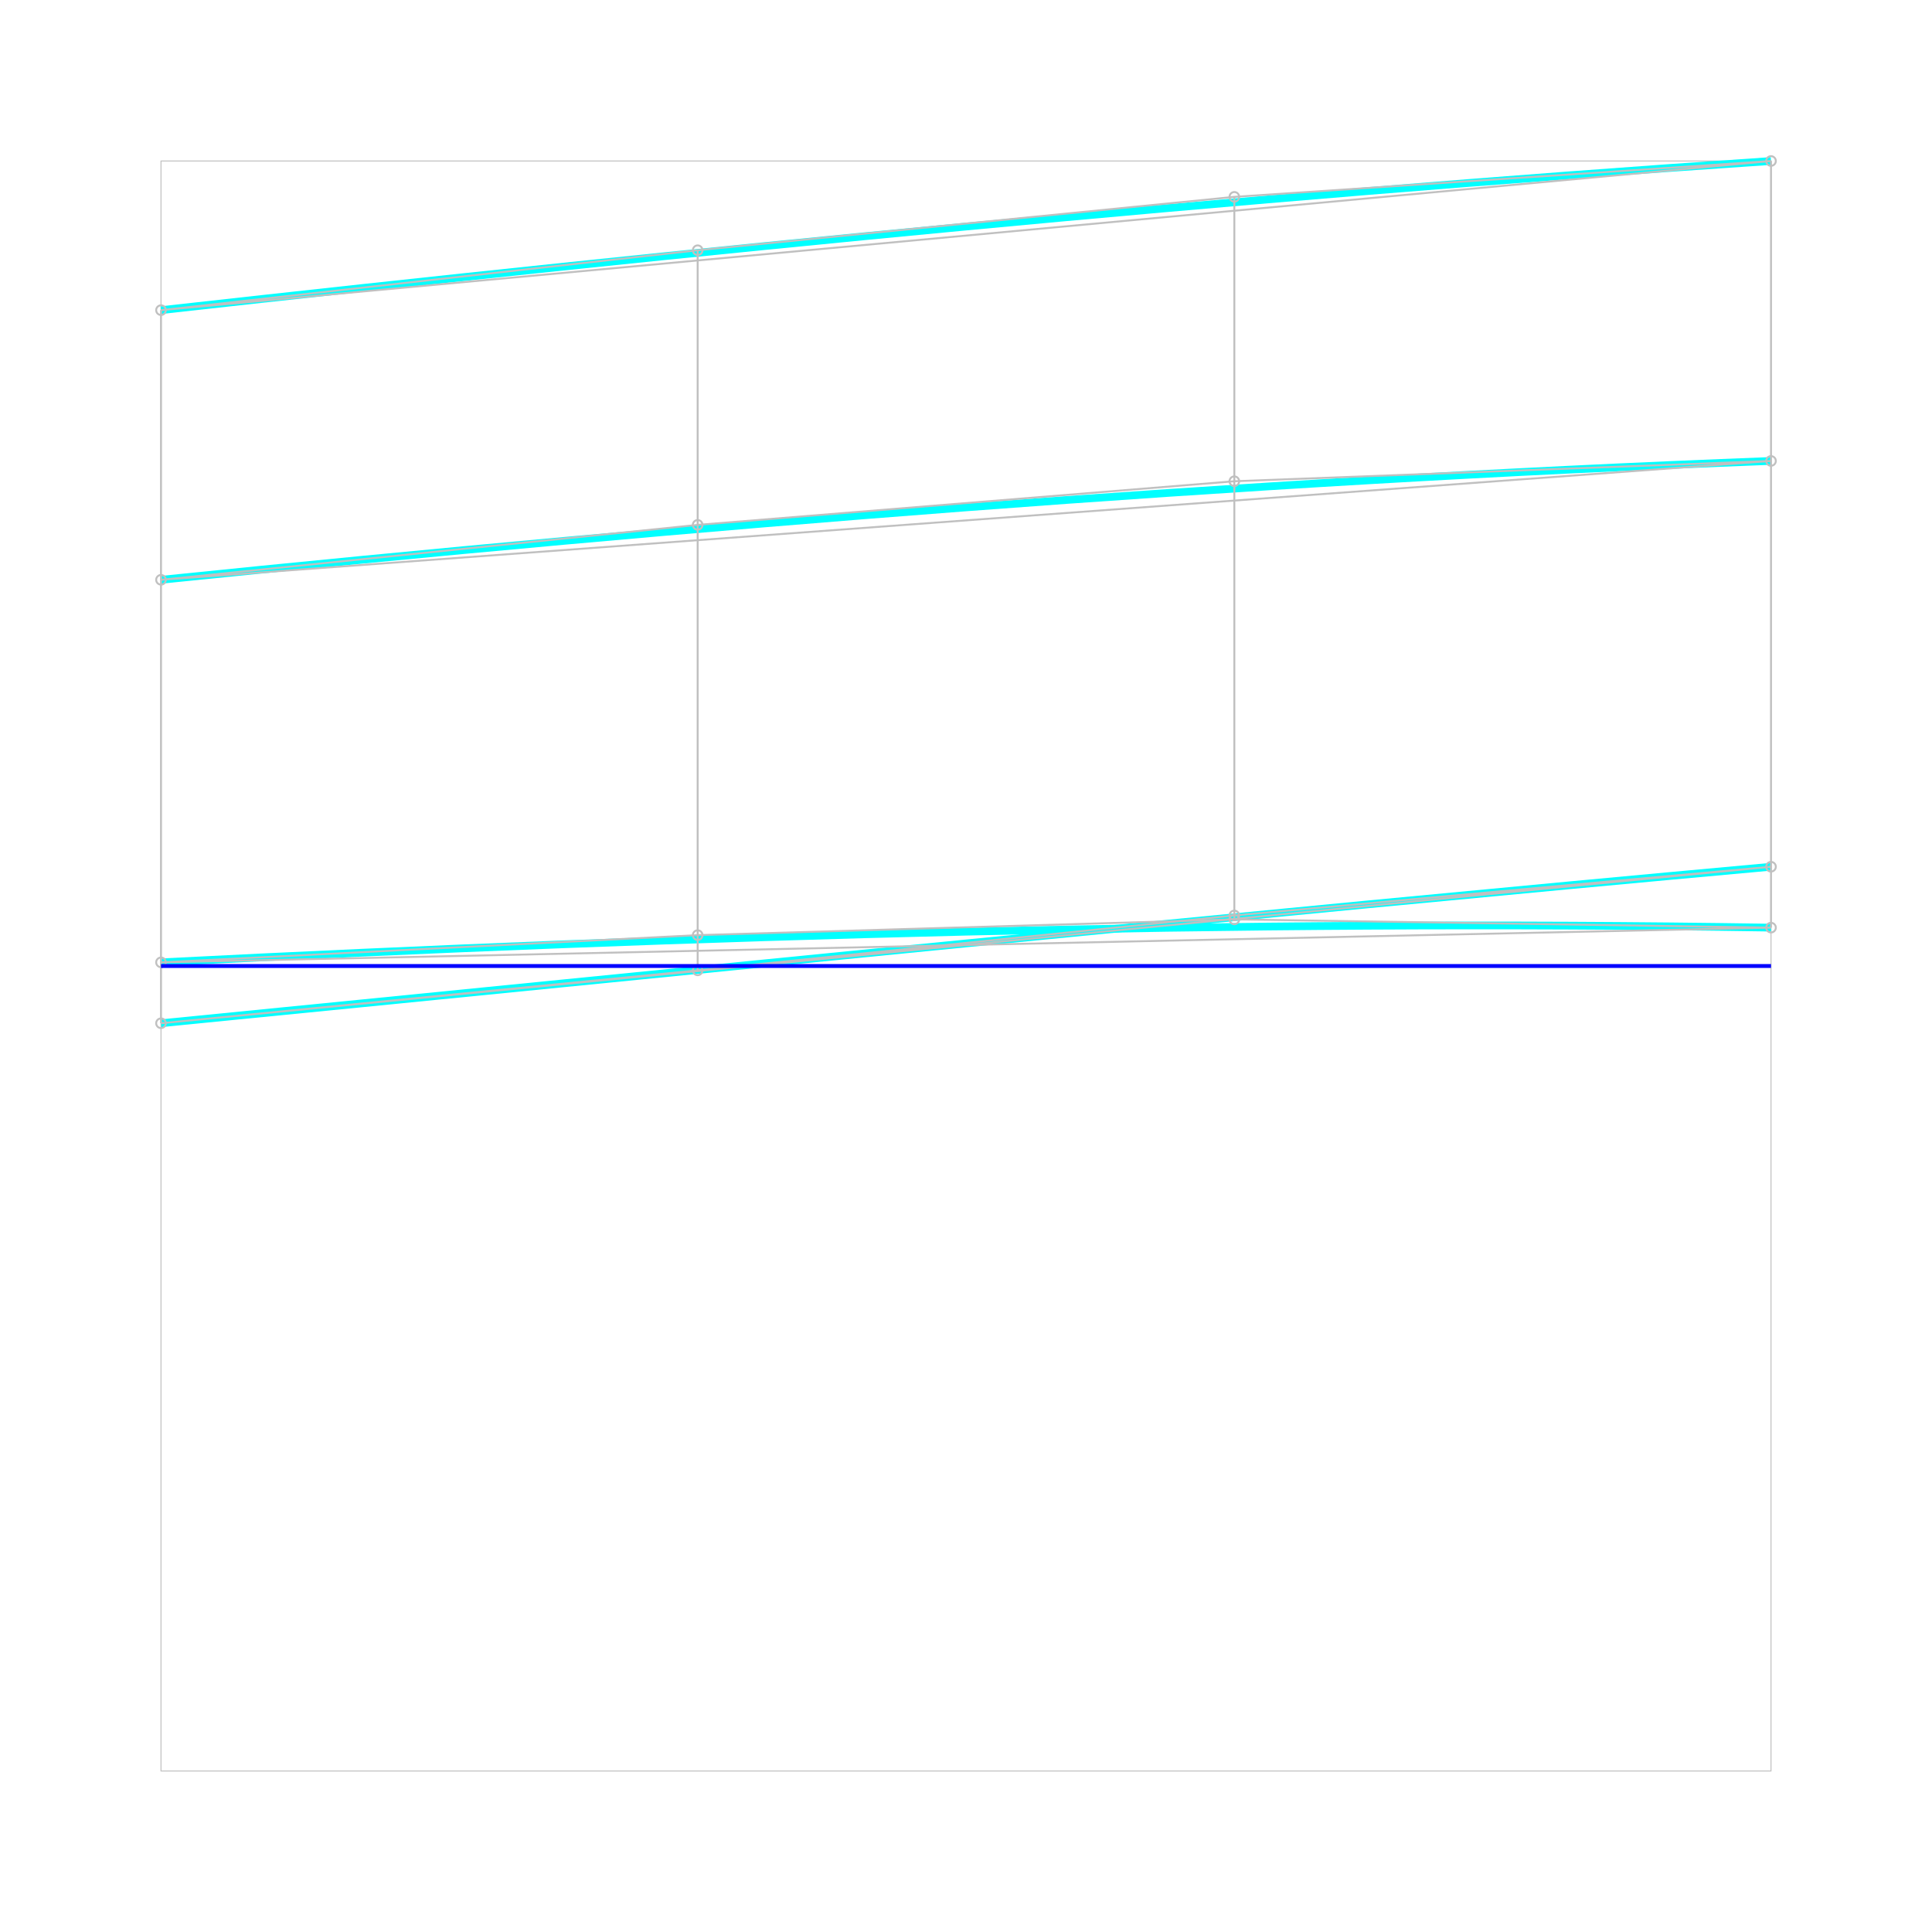 <?xml version="1.0" standalone="no" ?>
<!DOCTYPE svg PUBLIC "-//W3C//DTD SVG 1.1//EN" "http://www.w3.org/Graphics/SVG/1.1/DTD/svg11.dtd">
<svg width="1000px" height="1000px" xmlns="http://www.w3.org/2000/svg" version="1.1" >
	<rect x="83.333" y="83.333" width="833.333" height="833.333" fill="none" stroke-width="0.5" stroke="rgb(192,192,192)" />
	<path d="M83.333,529.629  C361.111,502.252 638.889,473.838 916.667,448.624 " fill="none" stroke-width="4" stroke="rgb(0,255,255)" />
	<path d="M83.333,160.536  C361.111,129.525 638.889,101.894 916.667,83.333 " fill="none" stroke-width="4" stroke="rgb(0,255,255)" />
	<path d="M83.333,300.103  C361.111,271.681 638.889,249.091 916.667,238.582 " fill="none" stroke-width="4" stroke="rgb(0,255,255)" />
	<path d="M83.333,498.11  C361.111,484.028 638.889,475.876 916.667,480.143 " fill="none" stroke-width="4" stroke="rgb(0,255,255)" />
	<!--path d="M83.3333,531.055  Q500,482.579 916.667,481.569 " fill="none" stroke-width="1" stroke="rgb(0,128,64)" />
	<path d="M83.3333,531.055 L500,482.579 L916.667,481.569" fill="none" stroke="#888888" stroke-width="0.5" />
	<circle cx="83.3333" cy="531.055" r="2"  fill="none" stroke="black" stroke-width="0.5" />
	<circle cx="916.667" cy="481.569" r="2"   fill="none" stroke="black" stroke-width="0.5" />
	<circle cx="500" cy="482.579" r="2"   fill="#888888" stroke="#888888" stroke-width="0.5" />
	<path d="M83.3333,160.262  Q500,112.323 916.667,83.0595 " fill="none" stroke-width="1" stroke="rgb(0,128,64)" />
	<path d="M83.3333,160.262 L500,112.323 L916.667,83.0595" fill="none" stroke="#888888" stroke-width="0.5" />
	<circle cx="83.3333" cy="160.262" r="2"  fill="none" stroke="black" stroke-width="0.5" />
	<circle cx="916.667" cy="83.0595" r="2"   fill="none" stroke="black" stroke-width="0.5" />
	<circle cx="500" cy="112.323" r="2"   fill="#888888" stroke="#888888" stroke-width="0.5" /-->
	<circle cx="83.333" cy="529.629" r="2.5" fill="none" stroke-width="1" stroke="rgb(192,192,192)" />
	<circle cx="361.111" cy="502.252" r="2.5" fill="none" stroke-width="1" stroke="rgb(192,192,192)" />
	<circle cx="638.889" cy="473.838" r="2.5" fill="none" stroke-width="1" stroke="rgb(192,192,192)" />
	<circle cx="916.667" cy="448.624" r="2.5" fill="none" stroke-width="1" stroke="rgb(192,192,192)" />
	<circle cx="83.333" cy="160.536" r="2.5" fill="none" stroke-width="1" stroke="rgb(192,192,192)" />
	<circle cx="361.111" cy="129.525" r="2.5" fill="none" stroke-width="1" stroke="rgb(192,192,192)" />
	<circle cx="638.889" cy="101.894" r="2.5" fill="none" stroke-width="1" stroke="rgb(192,192,192)" />
	<circle cx="916.667" cy="83.333" r="2.5" fill="none" stroke-width="1" stroke="rgb(192,192,192)" />
	<circle cx="83.333" cy="300.103" r="2.5" fill="none" stroke-width="1" stroke="rgb(192,192,192)" />
	<circle cx="361.111" cy="271.681" r="2.5" fill="none" stroke-width="1" stroke="rgb(192,192,192)" />
	<circle cx="638.889" cy="249.091" r="2.5" fill="none" stroke-width="1" stroke="rgb(192,192,192)" />
	<circle cx="916.667" cy="238.582" r="2.5" fill="none" stroke-width="1" stroke="rgb(192,192,192)" />
	<circle cx="83.333" cy="498.11" r="2.5" fill="none" stroke-width="1" stroke="rgb(192,192,192)" />
	<circle cx="361.111" cy="484.028" r="2.5" fill="none" stroke-width="1" stroke="rgb(192,192,192)" />
	<circle cx="638.889" cy="475.876" r="2.5" fill="none" stroke-width="1" stroke="rgb(192,192,192)" />
	<circle cx="916.667" cy="480.143" r="2.5" fill="none" stroke-width="1" stroke="rgb(192,192,192)" />
	<polyline points="83.333,529.629 361.111,502.252 638.889,473.838 916.667,448.624 83.333,529.629 " fill="none" stroke-width="1" stroke="rgb(192,192,192)" />
	<polyline points="83.333,160.536 361.111,129.525 638.889,101.894 916.667,83.333 83.333,160.536 " fill="none" stroke-width="1" stroke="rgb(192,192,192)" />
	<polyline points="83.333,300.103 361.111,271.681 638.889,249.091 916.667,238.582 83.333,300.103 " fill="none" stroke-width="1" stroke="rgb(192,192,192)" />
	<polyline points="83.333,498.11 361.111,484.028 638.889,475.876 916.667,480.143 83.333,498.11 " fill="none" stroke-width="1" stroke="rgb(192,192,192)" />
	<polyline points="83.333,529.629 83.333,160.536 83.333,300.103 83.333,498.11 83.333,529.629 " fill="none" stroke-width="1" stroke="rgb(192,192,192)" />
	<polyline points="361.111,502.252 361.111,129.525 361.111,271.681 361.111,484.028 361.111,502.252 " fill="none" stroke-width="1" stroke="rgb(192,192,192)" />
	<polyline points="638.889,473.838 638.889,101.894 638.889,249.091 638.889,475.876 638.889,473.838 " fill="none" stroke-width="1" stroke="rgb(192,192,192)" />
	<polyline points="916.667,448.624 916.667,83.333 916.667,238.582 916.667,480.143 916.667,448.624 " fill="none" stroke-width="1" stroke="rgb(192,192,192)" />
	<line x1="83.333" y1="500" x2="916.667" y2="500" stroke-width="2" stroke="rgb(0,0,255)" />
	<!--circle cx="83.3333" cy="500" r="2.5" fill="none" stroke-width="1" stroke="rgb(255,0,0)" />
	<circle cx="414.817" cy="500" r="2.5" fill="none" stroke-width="1" stroke="rgb(255,0,0)" />
	<line x1="83.3333" y1="500" x2="414.817" y2="500" stroke-width="1" stroke="rgb(255,0,0)" /-->
</svg>
